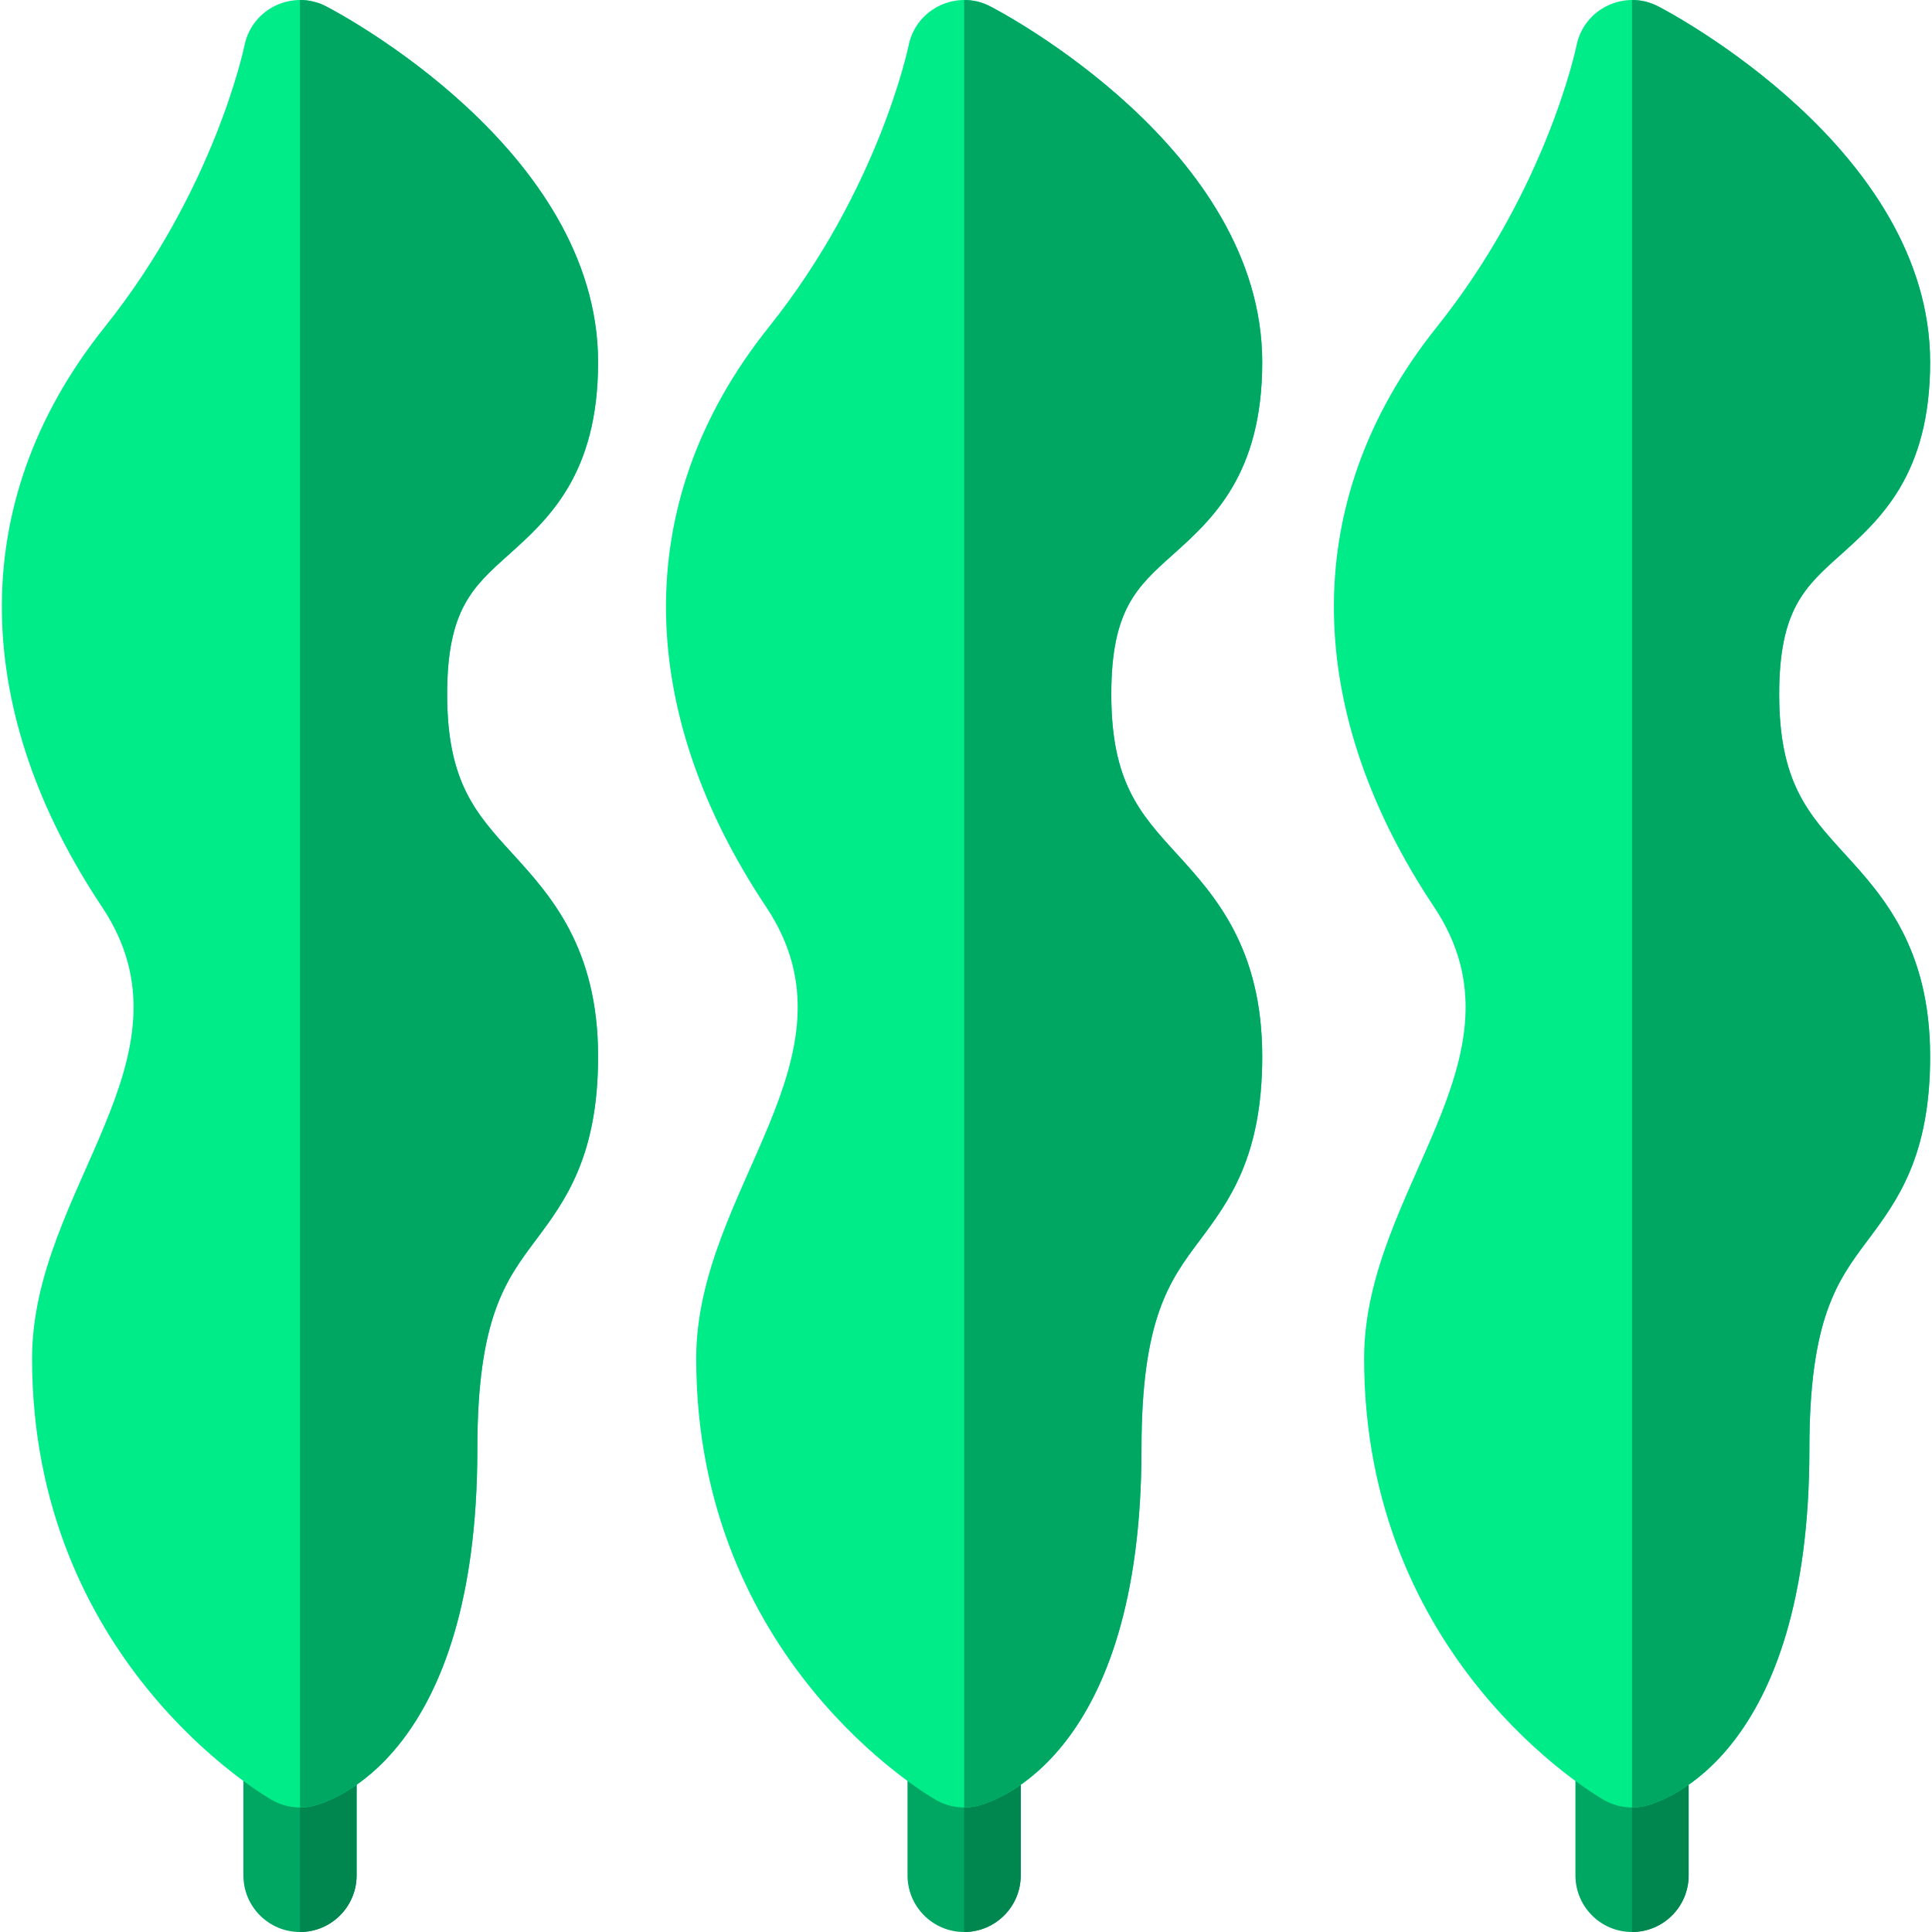 <svg id="Capa_1" enable-background="new 0 0 511.992 511.992" height="512" viewBox="0 0 511.992 511.992" width="512" xmlns="http://www.w3.org/2000/svg"><g><path d="m94.499 463.992v33c0 8.28-6.72 15-15 15s-15-6.72-15-15v-33c0-8.28 6.72-15 15-15s15 6.719 15 15z" fill="#00a763"/><path d="m94.499 463.992v33c0 8.28-6.72 15-15 15v-63c8.28 0 15 6.719 15 15z" fill="#00864f"/><path d="m135.739 226.152c10.14 11.11 22.76 24.95 22.76 53.84 0 26.56-8.8 38.34-16.57 48.72-7.94 10.61-15.43 20.63-15.43 55.28 0 81.36-38.92 93.44-43.36 94.55-3.819.956-7.785.363-11.08-1.53-2.6-1.48-63.56-37.23-63.56-117.02 0-44.99 45.074-79.841 18.52-119.68-33.608-50.392-37.356-106.048.77-153.69 29.1-36.38 36.92-74.16 36.99-74.54 1.998-9.904 12.88-14.916 21.59-10.42 2.95 1.52 72.13 37.84 72.13 94.33 0 29.78-13.22 41.62-23.83 51.13-9.39 8.41-16.17 14.49-16.17 36.87 0 23.259 7.61 31.6 17.24 42.16z" fill="#00ec89"/><path d="m135.739 226.152c10.14 11.11 22.76 24.95 22.76 53.84 0 26.56-8.8 38.34-16.57 48.72-7.94 10.61-15.43 20.63-15.43 55.28 0 81.36-38.92 93.44-43.36 94.55-1.2.3-2.42.45-3.64.45v-478.991c2.36 0 4.72.55 6.87 1.66 2.95 1.52 72.13 37.84 72.13 94.33 0 29.78-13.22 41.62-23.83 51.13-9.39 8.41-16.17 14.49-16.17 36.87 0 23.26 7.61 31.601 17.24 42.161z" fill="#00a763"/><path d="m270.499 463.992v33c0 8.28-6.72 15-15 15s-15-6.72-15-15v-33c0-8.28 6.72-15 15-15s15 6.719 15 15z" fill="#00a763"/><path d="m270.499 463.992v33c0 8.28-6.72 15-15 15v-63c8.28 0 15 6.719 15 15z" fill="#00864f"/><path d="m311.739 226.152c10.14 11.11 22.76 24.95 22.76 53.84 0 26.56-8.8 38.34-16.57 48.72-7.94 10.61-15.43 20.63-15.43 55.28 0 81.36-38.92 93.44-43.36 94.55-3.819.956-7.785.363-11.08-1.53-2.6-1.48-63.56-37.23-63.56-117.02 0-44.99 45.074-79.841 18.52-119.68-33.608-50.392-37.356-106.048.77-153.69 29.1-36.38 36.92-74.16 36.99-74.54 1.998-9.904 12.88-14.916 21.59-10.42 2.95 1.52 72.13 37.84 72.13 94.33 0 29.78-13.22 41.62-23.83 51.13-9.39 8.41-16.17 14.49-16.17 36.87 0 23.259 7.61 31.6 17.24 42.16z" fill="#00ec89"/><path d="m311.739 226.152c10.14 11.11 22.76 24.95 22.76 53.84 0 26.56-8.8 38.34-16.57 48.72-7.94 10.61-15.43 20.63-15.43 55.28 0 81.36-38.92 93.44-43.36 94.55-1.2.3-2.42.45-3.64.45v-478.991c2.36 0 4.72.55 6.87 1.66 2.95 1.52 72.13 37.84 72.13 94.33 0 29.78-13.22 41.62-23.83 51.13-9.39 8.41-16.17 14.49-16.17 36.87 0 23.26 7.61 31.601 17.24 42.161z" fill="#00a763"/><path d="m447.499 463.992v33c0 8.28-6.72 15-15 15s-15-6.72-15-15v-33c0-8.28 6.72-15 15-15s15 6.719 15 15z" fill="#00a763"/><path d="m447.499 463.992v33c0 8.28-6.72 15-15 15v-63c8.28 0 15 6.719 15 15z" fill="#00864f"/><path d="m488.739 226.152c10.14 11.11 22.76 24.95 22.76 53.84 0 26.56-8.8 38.34-16.57 48.72-7.94 10.61-15.43 20.63-15.43 55.28 0 81.36-38.92 93.44-43.36 94.55-3.819.956-7.785.363-11.08-1.53-2.6-1.48-63.56-37.23-63.56-117.02 0-44.99 45.074-79.841 18.52-119.68-33.608-50.392-37.356-106.048.77-153.69 29.1-36.38 36.92-74.16 36.99-74.54 1.998-9.904 12.88-14.916 21.59-10.42 2.95 1.52 72.13 37.84 72.13 94.33 0 29.78-13.22 41.62-23.83 51.13-9.39 8.41-16.17 14.49-16.17 36.87 0 23.259 7.61 31.6 17.24 42.16z" fill="#00ec89"/><path d="m488.739 226.152c10.14 11.11 22.76 24.95 22.76 53.84 0 26.56-8.8 38.34-16.57 48.72-7.94 10.61-15.43 20.63-15.43 55.28 0 81.36-38.92 93.44-43.36 94.55-1.2.3-2.42.45-3.64.45v-478.991c2.36 0 4.72.55 6.87 1.66 2.95 1.52 72.13 37.84 72.13 94.33 0 29.78-13.22 41.62-23.83 51.13-9.39 8.41-16.17 14.49-16.17 36.87 0 23.26 7.61 31.601 17.24 42.161z" fill="#00a763"/></g></svg>